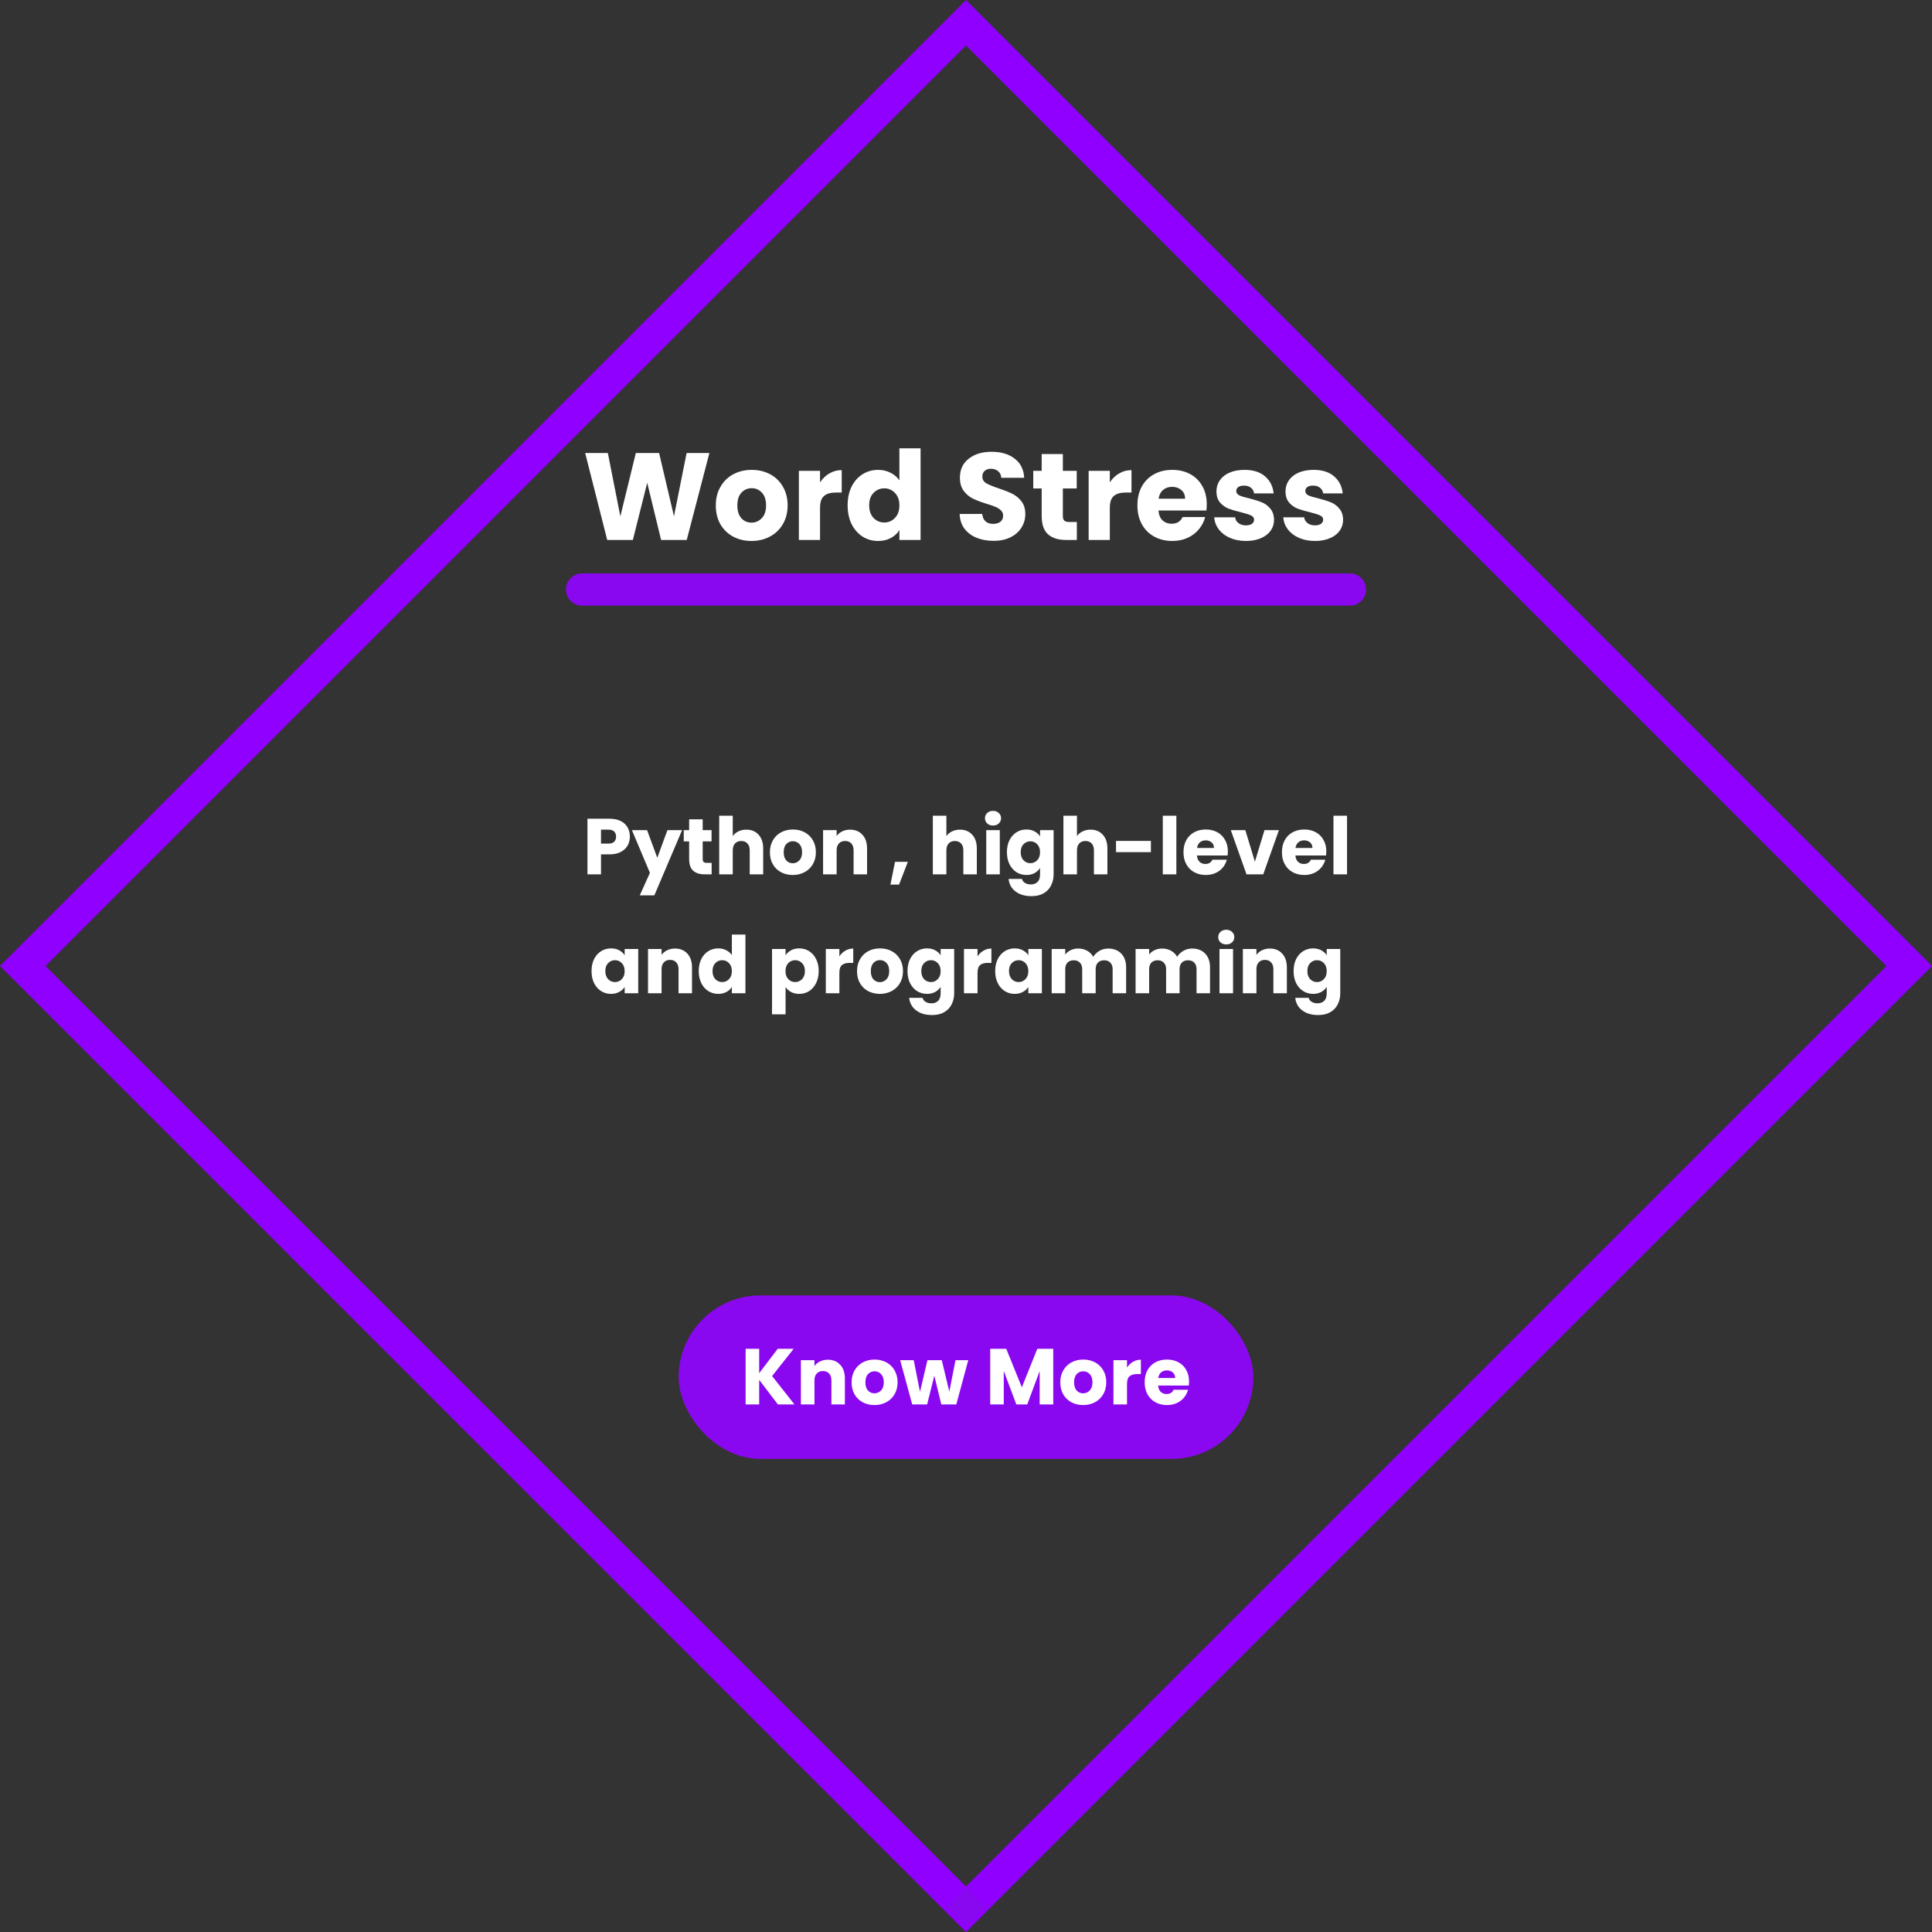 <svg width="780" height="780" viewBox="0 0 780 780" fill="none" xmlns="http://www.w3.org/2000/svg">
<rect x="0" y="0" width="780" height="780" fill="#333333" stroke="none"/>
<path d="M9.192 390L390 9.192L770.808 390L390 770.808L9.192 390Z" stroke="#8F00FF" stroke-width="13"/>
<path d="M286.4 182.9L277.25 218H266.9L261.3 194.9L255.5 218H245.15L236.25 182.9H245.4L250.45 208.45L256.7 182.9H266.1L272.1 208.45L277.2 182.9H286.4ZM303.388 218.4C300.655 218.4 298.188 217.817 295.988 216.65C293.821 215.483 292.105 213.817 290.838 211.65C289.605 209.483 288.988 206.95 288.988 204.05C288.988 201.183 289.621 198.667 290.888 196.5C292.155 194.3 293.888 192.617 296.088 191.45C298.288 190.283 300.755 189.7 303.488 189.7C306.221 189.7 308.688 190.283 310.888 191.45C313.088 192.617 314.821 194.3 316.088 196.5C317.355 198.667 317.988 201.183 317.988 204.05C317.988 206.917 317.338 209.45 316.038 211.65C314.771 213.817 313.021 215.483 310.788 216.65C308.588 217.817 306.121 218.4 303.388 218.4ZM303.388 211C305.021 211 306.405 210.4 307.538 209.2C308.705 208 309.288 206.283 309.288 204.05C309.288 201.817 308.721 200.1 307.588 198.9C306.488 197.7 305.121 197.1 303.488 197.1C301.821 197.1 300.438 197.7 299.338 198.9C298.238 200.067 297.688 201.783 297.688 204.05C297.688 206.283 298.221 208 299.288 209.2C300.388 210.4 301.755 211 303.388 211ZM331.074 194.75C332.074 193.217 333.324 192.017 334.824 191.15C336.324 190.25 337.99 189.8 339.824 189.8V198.85H337.474C335.34 198.85 333.74 199.317 332.674 200.25C331.607 201.15 331.074 202.75 331.074 205.05V218H322.524V190.1H331.074V194.75ZM342.211 204C342.211 201.133 342.744 198.617 343.811 196.45C344.911 194.283 346.394 192.617 348.261 191.45C350.127 190.283 352.211 189.7 354.511 189.7C356.344 189.7 358.011 190.083 359.511 190.85C361.044 191.617 362.244 192.65 363.111 193.95V181H371.661V218H363.111V214C362.311 215.333 361.161 216.4 359.661 217.2C358.194 218 356.477 218.4 354.511 218.4C352.211 218.4 350.127 217.817 348.261 216.65C346.394 215.45 344.911 213.767 343.811 211.6C342.744 209.4 342.211 206.867 342.211 204ZM363.111 204.05C363.111 201.917 362.511 200.233 361.311 199C360.144 197.767 358.711 197.15 357.011 197.15C355.311 197.15 353.861 197.767 352.661 199C351.494 200.2 350.911 201.867 350.911 204C350.911 206.133 351.494 207.833 352.661 209.1C353.861 210.333 355.311 210.95 357.011 210.95C358.711 210.95 360.144 210.333 361.311 209.1C362.511 207.867 363.111 206.183 363.111 204.05ZM401.142 218.35C398.575 218.35 396.275 217.933 394.242 217.1C392.208 216.267 390.575 215.033 389.342 213.4C388.142 211.767 387.508 209.8 387.442 207.5H396.542C396.675 208.8 397.125 209.8 397.892 210.5C398.658 211.167 399.658 211.5 400.892 211.5C402.158 211.5 403.158 211.217 403.892 210.65C404.625 210.05 404.992 209.233 404.992 208.2C404.992 207.333 404.692 206.617 404.092 206.05C403.525 205.483 402.808 205.017 401.942 204.65C401.108 204.283 399.908 203.867 398.342 203.4C396.075 202.7 394.225 202 392.792 201.3C391.358 200.6 390.125 199.567 389.092 198.2C388.058 196.833 387.542 195.05 387.542 192.85C387.542 189.583 388.725 187.033 391.092 185.2C393.458 183.333 396.542 182.4 400.342 182.4C404.208 182.4 407.325 183.333 409.692 185.2C412.058 187.033 413.325 189.6 413.492 192.9H404.242C404.175 191.767 403.758 190.883 402.992 190.25C402.225 189.583 401.242 189.25 400.042 189.25C399.008 189.25 398.175 189.533 397.542 190.1C396.908 190.633 396.592 191.417 396.592 192.45C396.592 193.583 397.125 194.467 398.192 195.1C399.258 195.733 400.925 196.417 403.192 197.15C405.458 197.917 407.292 198.65 408.692 199.35C410.125 200.05 411.358 201.067 412.392 202.4C413.425 203.733 413.942 205.45 413.942 207.55C413.942 209.55 413.425 211.367 412.392 213C411.392 214.633 409.925 215.933 407.992 216.9C406.058 217.867 403.775 218.35 401.142 218.35ZM434.754 210.75V218H430.404C427.304 218 424.887 217.25 423.154 215.75C421.42 214.217 420.554 211.733 420.554 208.3V197.2H417.154V190.1H420.554V183.3H429.104V190.1H434.704V197.2H429.104V208.4C429.104 209.233 429.304 209.833 429.704 210.2C430.104 210.567 430.77 210.75 431.704 210.75H434.754ZM448.066 194.75C449.066 193.217 450.316 192.017 451.816 191.15C453.316 190.25 454.983 189.8 456.816 189.8V198.85H454.466C452.333 198.85 450.733 199.317 449.666 200.25C448.599 201.15 448.066 202.75 448.066 205.05V218H439.516V190.1H448.066V194.75ZM487.203 203.6C487.203 204.4 487.153 205.233 487.053 206.1H467.703C467.836 207.833 468.386 209.167 469.353 210.1C470.353 211 471.569 211.45 473.003 211.45C475.136 211.45 476.619 210.55 477.453 208.75H486.553C486.086 210.583 485.236 212.233 484.003 213.7C482.803 215.167 481.286 216.317 479.453 217.15C477.619 217.983 475.569 218.4 473.303 218.4C470.569 218.4 468.136 217.817 466.003 216.65C463.869 215.483 462.203 213.817 461.003 211.65C459.803 209.483 459.203 206.95 459.203 204.05C459.203 201.15 459.786 198.617 460.953 196.45C462.153 194.283 463.819 192.617 465.953 191.45C468.086 190.283 470.536 189.7 473.303 189.7C476.003 189.7 478.403 190.267 480.503 191.4C482.603 192.533 484.236 194.15 485.403 196.25C486.603 198.35 487.203 200.8 487.203 203.6ZM478.453 201.35C478.453 199.883 477.953 198.717 476.953 197.85C475.953 196.983 474.703 196.55 473.203 196.55C471.769 196.55 470.553 196.967 469.553 197.8C468.586 198.633 467.986 199.817 467.753 201.35H478.453ZM503.063 218.4C500.63 218.4 498.463 217.983 496.563 217.15C494.663 216.317 493.163 215.183 492.063 213.75C490.963 212.283 490.347 210.65 490.213 208.85H498.663C498.763 209.817 499.213 210.6 500.013 211.2C500.813 211.8 501.797 212.1 502.963 212.1C504.03 212.1 504.847 211.9 505.413 211.5C506.013 211.067 506.313 210.517 506.313 209.85C506.313 209.05 505.897 208.467 505.063 208.1C504.23 207.7 502.88 207.267 501.013 206.8C499.013 206.333 497.347 205.85 496.013 205.35C494.68 204.817 493.53 204 492.563 202.9C491.597 201.767 491.113 200.25 491.113 198.35C491.113 196.75 491.547 195.3 492.413 194C493.313 192.667 494.613 191.617 496.313 190.85C498.047 190.083 500.097 189.7 502.463 189.7C505.963 189.7 508.713 190.567 510.713 192.3C512.747 194.033 513.913 196.333 514.213 199.2H506.313C506.18 198.233 505.747 197.467 505.013 196.9C504.313 196.333 503.38 196.05 502.213 196.05C501.213 196.05 500.447 196.25 499.913 196.65C499.38 197.017 499.113 197.533 499.113 198.2C499.113 199 499.53 199.6 500.363 200C501.23 200.4 502.563 200.8 504.363 201.2C506.43 201.733 508.113 202.267 509.413 202.8C510.713 203.3 511.847 204.133 512.813 205.3C513.813 206.433 514.33 207.967 514.363 209.9C514.363 211.533 513.897 213 512.963 214.3C512.063 215.567 510.747 216.567 509.013 217.3C507.313 218.033 505.33 218.4 503.063 218.4ZM530.944 218.4C528.511 218.4 526.344 217.983 524.444 217.15C522.544 216.317 521.044 215.183 519.944 213.75C518.844 212.283 518.227 210.65 518.094 208.85H526.544C526.644 209.817 527.094 210.6 527.894 211.2C528.694 211.8 529.677 212.1 530.844 212.1C531.911 212.1 532.727 211.9 533.294 211.5C533.894 211.067 534.194 210.517 534.194 209.85C534.194 209.05 533.777 208.467 532.944 208.1C532.111 207.7 530.761 207.267 528.894 206.8C526.894 206.333 525.227 205.85 523.894 205.35C522.561 204.817 521.411 204 520.444 202.9C519.477 201.767 518.994 200.25 518.994 198.35C518.994 196.75 519.427 195.3 520.294 194C521.194 192.667 522.494 191.617 524.194 190.85C525.927 190.083 527.977 189.7 530.344 189.7C533.844 189.7 536.594 190.567 538.594 192.3C540.627 194.033 541.794 196.333 542.094 199.2H534.194C534.061 198.233 533.627 197.467 532.894 196.9C532.194 196.333 531.261 196.05 530.094 196.05C529.094 196.05 528.327 196.25 527.794 196.65C527.261 197.017 526.994 197.533 526.994 198.2C526.994 199 527.411 199.6 528.244 200C529.111 200.4 530.444 200.8 532.244 201.2C534.311 201.733 535.994 202.267 537.294 202.8C538.594 203.3 539.727 204.133 540.694 205.3C541.694 206.433 542.211 207.967 542.244 209.9C542.244 211.533 541.777 213 540.844 214.3C539.944 215.567 538.627 216.567 536.894 217.3C535.194 218.033 533.211 218.4 530.944 218.4Z" fill="white"/>
<path d="M235 238H545" stroke="#8A08F0" stroke-width="13" stroke-linecap="round"/>
<path d="M254.292 337.768C254.292 339.069 253.993 340.264 253.396 341.352C252.798 342.419 251.881 343.283 250.644 343.944C249.406 344.605 247.87 344.936 246.036 344.936H242.644V353H237.172V330.536H246.036C247.828 330.536 249.342 330.845 250.58 331.464C251.817 332.083 252.745 332.936 253.364 334.024C253.982 335.112 254.292 336.36 254.292 337.768ZM245.62 340.584C246.665 340.584 247.444 340.339 247.956 339.848C248.468 339.357 248.724 338.664 248.724 337.768C248.724 336.872 248.468 336.179 247.956 335.688C247.444 335.197 246.665 334.952 245.62 334.952H242.644V340.584H245.62ZM275.38 335.144L264.18 361.48H258.292L262.388 352.392L255.124 335.144H261.236L265.364 346.312L269.46 335.144H275.38ZM287.311 348.36V353H284.527C282.543 353 280.996 352.52 279.887 351.56C278.778 350.579 278.223 348.989 278.223 346.792V339.688H276.047V335.144H278.223V330.792H283.695V335.144H287.279V339.688H283.695V346.856C283.695 347.389 283.823 347.773 284.079 348.008C284.335 348.243 284.762 348.36 285.359 348.36H287.311ZM301.335 334.952C303.383 334.952 305.026 335.635 306.263 337C307.5 338.344 308.119 340.2 308.119 342.568V353H302.679V343.304C302.679 342.109 302.37 341.181 301.751 340.52C301.132 339.859 300.3 339.528 299.255 339.528C298.21 339.528 297.378 339.859 296.759 340.52C296.14 341.181 295.831 342.109 295.831 343.304V353H290.359V329.32H295.831V337.544C296.386 336.755 297.143 336.125 298.103 335.656C299.063 335.187 300.14 334.952 301.335 334.952ZM320.05 353.256C318.3 353.256 316.722 352.883 315.314 352.136C313.927 351.389 312.828 350.323 312.018 348.936C311.228 347.549 310.834 345.928 310.834 344.072C310.834 342.237 311.239 340.627 312.049 339.24C312.86 337.832 313.97 336.755 315.378 336.008C316.786 335.261 318.364 334.888 320.114 334.888C321.863 334.888 323.442 335.261 324.85 336.008C326.258 336.755 327.367 337.832 328.178 339.24C328.988 340.627 329.394 342.237 329.394 344.072C329.394 345.907 328.978 347.528 328.146 348.936C327.335 350.323 326.215 351.389 324.786 352.136C323.378 352.883 321.799 353.256 320.05 353.256ZM320.05 348.52C321.095 348.52 321.98 348.136 322.706 347.368C323.452 346.6 323.826 345.501 323.826 344.072C323.826 342.643 323.463 341.544 322.738 340.776C322.034 340.008 321.159 339.624 320.114 339.624C319.047 339.624 318.162 340.008 317.458 340.776C316.754 341.523 316.402 342.621 316.402 344.072C316.402 345.501 316.743 346.6 317.426 347.368C318.13 348.136 319.004 348.52 320.05 348.52ZM343.177 334.952C345.267 334.952 346.931 335.635 348.169 337C349.427 338.344 350.057 340.2 350.057 342.568V353H344.617V343.304C344.617 342.109 344.307 341.181 343.689 340.52C343.07 339.859 342.238 339.528 341.193 339.528C340.147 339.528 339.315 339.859 338.697 340.52C338.078 341.181 337.769 342.109 337.769 343.304V353H332.297V335.144H337.769V337.512C338.323 336.723 339.07 336.104 340.009 335.656C340.947 335.187 342.003 334.952 343.177 334.952ZM366.528 347.944L362.976 357.128H359.488L361.344 347.944H366.528ZM387.585 334.952C389.633 334.952 391.276 335.635 392.513 337C393.75 338.344 394.369 340.2 394.369 342.568V353H388.929V343.304C388.929 342.109 388.62 341.181 388.001 340.52C387.382 339.859 386.55 339.528 385.505 339.528C384.46 339.528 383.628 339.859 383.009 340.52C382.39 341.181 382.081 342.109 382.081 343.304V353H376.609V329.32H382.081V337.544C382.636 336.755 383.393 336.125 384.353 335.656C385.313 335.187 386.39 334.952 387.585 334.952ZM400.924 333.288C399.964 333.288 399.174 333.011 398.556 332.456C397.958 331.88 397.66 331.176 397.66 330.344C397.66 329.491 397.958 328.787 398.556 328.232C399.174 327.656 399.964 327.368 400.924 327.368C401.862 327.368 402.63 327.656 403.228 328.232C403.846 328.787 404.156 329.491 404.156 330.344C404.156 331.176 403.846 331.88 403.228 332.456C402.63 333.011 401.862 333.288 400.924 333.288ZM403.644 335.144V353H398.172V335.144H403.644ZM414.393 334.888C415.652 334.888 416.75 335.144 417.689 335.656C418.649 336.168 419.385 336.84 419.897 337.672V335.144H425.369V352.968C425.369 354.611 425.038 356.093 424.377 357.416C423.737 358.76 422.745 359.827 421.401 360.616C420.078 361.405 418.425 361.8 416.441 361.8C413.796 361.8 411.652 361.171 410.009 359.912C408.366 358.675 407.428 356.989 407.193 354.856H412.601C412.772 355.539 413.177 356.072 413.817 356.456C414.457 356.861 415.246 357.064 416.185 357.064C417.316 357.064 418.212 356.733 418.873 356.072C419.556 355.432 419.897 354.397 419.897 352.968V350.44C419.364 351.272 418.628 351.955 417.689 352.488C416.75 353 415.652 353.256 414.393 353.256C412.921 353.256 411.588 352.883 410.393 352.136C409.198 351.368 408.249 350.291 407.545 348.904C406.862 347.496 406.521 345.875 406.521 344.04C406.521 342.205 406.862 340.595 407.545 339.208C408.249 337.821 409.198 336.755 410.393 336.008C411.588 335.261 412.921 334.888 414.393 334.888ZM419.897 344.072C419.897 342.707 419.513 341.629 418.745 340.84C417.998 340.051 417.081 339.656 415.993 339.656C414.905 339.656 413.977 340.051 413.209 340.84C412.462 341.608 412.089 342.675 412.089 344.04C412.089 345.405 412.462 346.493 413.209 347.304C413.977 348.093 414.905 348.488 415.993 348.488C417.081 348.488 417.998 348.093 418.745 347.304C419.513 346.515 419.897 345.437 419.897 344.072ZM440.304 334.952C442.352 334.952 443.994 335.635 445.232 337C446.469 338.344 447.088 340.2 447.088 342.568V353H441.648V343.304C441.648 342.109 441.338 341.181 440.72 340.52C440.101 339.859 439.269 339.528 438.224 339.528C437.178 339.528 436.346 339.859 435.728 340.52C435.109 341.181 434.8 342.109 434.8 343.304V353H429.328V329.32H434.8V337.544C435.354 336.755 436.112 336.125 437.072 335.656C438.032 335.187 439.109 334.952 440.304 334.952ZM464.65 339.496V344.04H450.57V339.496H464.65ZM474.925 329.32V353H469.453V329.32H474.925ZM495.722 343.784C495.722 344.296 495.69 344.829 495.626 345.384H483.242C483.328 346.493 483.68 347.347 484.298 347.944C484.938 348.52 485.717 348.808 486.634 348.808C488 348.808 488.949 348.232 489.482 347.08H495.306C495.008 348.253 494.464 349.309 493.674 350.248C492.906 351.187 491.936 351.923 490.762 352.456C489.589 352.989 488.277 353.256 486.826 353.256C485.077 353.256 483.52 352.883 482.154 352.136C480.789 351.389 479.722 350.323 478.954 348.936C478.186 347.549 477.802 345.928 477.802 344.072C477.802 342.216 478.176 340.595 478.922 339.208C479.69 337.821 480.757 336.755 482.122 336.008C483.488 335.261 485.056 334.888 486.826 334.888C488.554 334.888 490.09 335.251 491.434 335.976C492.778 336.701 493.824 337.736 494.57 339.08C495.338 340.424 495.722 341.992 495.722 343.784ZM490.122 342.344C490.122 341.405 489.802 340.659 489.162 340.104C488.522 339.549 487.722 339.272 486.762 339.272C485.845 339.272 485.066 339.539 484.426 340.072C483.808 340.605 483.424 341.363 483.274 342.344H490.122ZM506.641 347.88L510.513 335.144H516.337L510.001 353H503.249L496.913 335.144H502.769L506.641 347.88ZM535.472 343.784C535.472 344.296 535.44 344.829 535.376 345.384H522.992C523.078 346.493 523.43 347.347 524.048 347.944C524.688 348.52 525.467 348.808 526.384 348.808C527.75 348.808 528.699 348.232 529.232 347.08H535.056C534.758 348.253 534.214 349.309 533.424 350.248C532.656 351.187 531.686 351.923 530.512 352.456C529.339 352.989 528.027 353.256 526.576 353.256C524.827 353.256 523.27 352.883 521.904 352.136C520.539 351.389 519.472 350.323 518.704 348.936C517.936 347.549 517.552 345.928 517.552 344.072C517.552 342.216 517.926 340.595 518.672 339.208C519.44 337.821 520.507 336.755 521.872 336.008C523.238 335.261 524.806 334.888 526.576 334.888C528.304 334.888 529.84 335.251 531.184 335.976C532.528 336.701 533.574 337.736 534.32 339.08C535.088 340.424 535.472 341.992 535.472 343.784ZM529.872 342.344C529.872 341.405 529.552 340.659 528.912 340.104C528.272 339.549 527.472 339.272 526.512 339.272C525.595 339.272 524.816 339.539 524.176 340.072C523.558 340.605 523.174 341.363 523.024 342.344H529.872ZM543.831 329.32V353H538.359V329.32H543.831ZM238.818 392.04C238.818 390.205 239.159 388.595 239.842 387.208C240.546 385.821 241.495 384.755 242.69 384.008C243.885 383.261 245.218 382.888 246.69 382.888C247.949 382.888 249.047 383.144 249.986 383.656C250.946 384.168 251.682 384.84 252.194 385.672V383.144H257.666V401H252.194V398.472C251.661 399.304 250.914 399.976 249.954 400.488C249.015 401 247.917 401.256 246.658 401.256C245.207 401.256 243.885 400.883 242.69 400.136C241.495 399.368 240.546 398.291 239.842 396.904C239.159 395.496 238.818 393.875 238.818 392.04ZM252.194 392.072C252.194 390.707 251.81 389.629 251.042 388.84C250.295 388.051 249.378 387.656 248.29 387.656C247.202 387.656 246.274 388.051 245.506 388.84C244.759 389.608 244.386 390.675 244.386 392.04C244.386 393.405 244.759 394.493 245.506 395.304C246.274 396.093 247.202 396.488 248.29 396.488C249.378 396.488 250.295 396.093 251.042 395.304C251.81 394.515 252.194 393.437 252.194 392.072ZM272.505 382.952C274.595 382.952 276.259 383.635 277.497 385C278.755 386.344 279.385 388.2 279.385 390.568V401H273.945V391.304C273.945 390.109 273.635 389.181 273.017 388.52C272.398 387.859 271.566 387.528 270.521 387.528C269.475 387.528 268.643 387.859 268.025 388.52C267.406 389.181 267.097 390.109 267.097 391.304V401H261.625V383.144H267.097V385.512C267.651 384.723 268.398 384.104 269.337 383.656C270.275 383.187 271.331 382.952 272.505 382.952ZM282.099 392.04C282.099 390.205 282.44 388.595 283.123 387.208C283.827 385.821 284.776 384.755 285.971 384.008C287.166 383.261 288.499 382.888 289.971 382.888C291.144 382.888 292.211 383.133 293.171 383.624C294.152 384.115 294.92 384.776 295.475 385.608V377.32H300.947V401H295.475V398.44C294.963 399.293 294.227 399.976 293.267 400.488C292.328 401 291.23 401.256 289.971 401.256C288.499 401.256 287.166 400.883 285.971 400.136C284.776 399.368 283.827 398.291 283.123 396.904C282.44 395.496 282.099 393.875 282.099 392.04ZM295.475 392.072C295.475 390.707 295.091 389.629 294.323 388.84C293.576 388.051 292.659 387.656 291.571 387.656C290.483 387.656 289.555 388.051 288.787 388.84C288.04 389.608 287.667 390.675 287.667 392.04C287.667 393.405 288.04 394.493 288.787 395.304C289.555 396.093 290.483 396.488 291.571 396.488C292.659 396.488 293.576 396.093 294.323 395.304C295.091 394.515 295.475 393.437 295.475 392.072ZM317.159 385.672C317.692 384.84 318.428 384.168 319.367 383.656C320.306 383.144 321.404 382.888 322.663 382.888C324.135 382.888 325.468 383.261 326.663 384.008C327.858 384.755 328.796 385.821 329.479 387.208C330.183 388.595 330.535 390.205 330.535 392.04C330.535 393.875 330.183 395.496 329.479 396.904C328.796 398.291 327.858 399.368 326.663 400.136C325.468 400.883 324.135 401.256 322.663 401.256C321.426 401.256 320.327 401 319.367 400.488C318.428 399.976 317.692 399.315 317.159 398.504V409.512H311.687V383.144H317.159V385.672ZM324.967 392.04C324.967 390.675 324.583 389.608 323.815 388.84C323.068 388.051 322.14 387.656 321.031 387.656C319.943 387.656 319.015 388.051 318.247 388.84C317.5 389.629 317.127 390.707 317.127 392.072C317.127 393.437 317.5 394.515 318.247 395.304C319.015 396.093 319.943 396.488 321.031 396.488C322.119 396.488 323.047 396.093 323.815 395.304C324.583 394.493 324.967 393.405 324.967 392.04ZM338.878 386.12C339.518 385.139 340.318 384.371 341.278 383.816C342.238 383.24 343.305 382.952 344.478 382.952V388.744H342.974C341.609 388.744 340.585 389.043 339.902 389.64C339.219 390.216 338.878 391.24 338.878 392.712V401H333.406V383.144H338.878V386.12ZM355.221 401.256C353.472 401.256 351.893 400.883 350.485 400.136C349.099 399.389 348 398.323 347.189 396.936C346.4 395.549 346.005 393.928 346.005 392.072C346.005 390.237 346.411 388.627 347.221 387.24C348.032 385.832 349.141 384.755 350.549 384.008C351.957 383.261 353.536 382.888 355.285 382.888C357.035 382.888 358.613 383.261 360.021 384.008C361.429 384.755 362.539 385.832 363.349 387.24C364.16 388.627 364.565 390.237 364.565 392.072C364.565 393.907 364.149 395.528 363.317 396.936C362.507 398.323 361.387 399.389 359.957 400.136C358.549 400.883 356.971 401.256 355.221 401.256ZM355.221 396.52C356.267 396.52 357.152 396.136 357.877 395.368C358.624 394.6 358.997 393.501 358.997 392.072C358.997 390.643 358.635 389.544 357.909 388.776C357.205 388.008 356.331 387.624 355.285 387.624C354.219 387.624 353.333 388.008 352.629 388.776C351.925 389.523 351.573 390.621 351.573 392.072C351.573 393.501 351.915 394.6 352.597 395.368C353.301 396.136 354.176 396.52 355.221 396.52ZM374.252 382.888C375.511 382.888 376.61 383.144 377.548 383.656C378.508 384.168 379.244 384.84 379.756 385.672V383.144H385.228V400.968C385.228 402.611 384.898 404.093 384.236 405.416C383.596 406.76 382.604 407.827 381.26 408.616C379.938 409.405 378.284 409.8 376.3 409.8C373.655 409.8 371.511 409.171 369.868 407.912C368.226 406.675 367.287 404.989 367.052 402.856H372.46C372.631 403.539 373.036 404.072 373.676 404.456C374.316 404.861 375.106 405.064 376.044 405.064C377.175 405.064 378.071 404.733 378.732 404.072C379.415 403.432 379.756 402.397 379.756 400.968V398.44C379.223 399.272 378.487 399.955 377.548 400.488C376.61 401 375.511 401.256 374.252 401.256C372.78 401.256 371.447 400.883 370.252 400.136C369.058 399.368 368.108 398.291 367.404 396.904C366.722 395.496 366.38 393.875 366.38 392.04C366.38 390.205 366.722 388.595 367.404 387.208C368.108 385.821 369.058 384.755 370.252 384.008C371.447 383.261 372.78 382.888 374.252 382.888ZM379.756 392.072C379.756 390.707 379.372 389.629 378.604 388.84C377.858 388.051 376.94 387.656 375.852 387.656C374.764 387.656 373.836 388.051 373.068 388.84C372.322 389.608 371.948 390.675 371.948 392.04C371.948 393.405 372.322 394.493 373.068 395.304C373.836 396.093 374.764 396.488 375.852 396.488C376.94 396.488 377.858 396.093 378.604 395.304C379.372 394.515 379.756 393.437 379.756 392.072ZM394.659 386.12C395.299 385.139 396.099 384.371 397.059 383.816C398.019 383.24 399.086 382.952 400.259 382.952V388.744H398.755C397.39 388.744 396.366 389.043 395.683 389.64C395 390.216 394.659 391.24 394.659 392.712V401H389.187V383.144H394.659V386.12ZM401.787 392.04C401.787 390.205 402.128 388.595 402.811 387.208C403.515 385.821 404.464 384.755 405.659 384.008C406.853 383.261 408.187 382.888 409.659 382.888C410.917 382.888 412.016 383.144 412.955 383.656C413.915 384.168 414.651 384.84 415.163 385.672V383.144H420.635V401H415.163V398.472C414.629 399.304 413.883 399.976 412.923 400.488C411.984 401 410.885 401.256 409.627 401.256C408.176 401.256 406.853 400.883 405.659 400.136C404.464 399.368 403.515 398.291 402.811 396.904C402.128 395.496 401.787 393.875 401.787 392.04ZM415.163 392.072C415.163 390.707 414.779 389.629 414.011 388.84C413.264 388.051 412.347 387.656 411.259 387.656C410.171 387.656 409.243 388.051 408.475 388.84C407.728 389.608 407.355 390.675 407.355 392.04C407.355 393.405 407.728 394.493 408.475 395.304C409.243 396.093 410.171 396.488 411.259 396.488C412.347 396.488 413.264 396.093 414.011 395.304C414.779 394.515 415.163 393.437 415.163 392.072ZM447.377 382.952C449.596 382.952 451.356 383.624 452.657 384.968C453.98 386.312 454.641 388.179 454.641 390.568V401H449.201V391.304C449.201 390.152 448.892 389.267 448.273 388.648C447.676 388.008 446.844 387.688 445.777 387.688C444.711 387.688 443.868 388.008 443.249 388.648C442.652 389.267 442.353 390.152 442.353 391.304V401H436.913V391.304C436.913 390.152 436.604 389.267 435.985 388.648C435.388 388.008 434.556 387.688 433.489 387.688C432.423 387.688 431.58 388.008 430.961 388.648C430.364 389.267 430.065 390.152 430.065 391.304V401H424.593V383.144H430.065V385.384C430.62 384.637 431.345 384.051 432.241 383.624C433.137 383.176 434.151 382.952 435.281 382.952C436.625 382.952 437.82 383.24 438.865 383.816C439.932 384.392 440.764 385.213 441.361 386.28C441.98 385.299 442.823 384.499 443.889 383.88C444.956 383.261 446.119 382.952 447.377 382.952ZM481.252 382.952C483.471 382.952 485.231 383.624 486.532 384.968C487.855 386.312 488.516 388.179 488.516 390.568V401H483.076V391.304C483.076 390.152 482.767 389.267 482.148 388.648C481.551 388.008 480.719 387.688 479.652 387.688C478.586 387.688 477.743 388.008 477.124 388.648C476.527 389.267 476.228 390.152 476.228 391.304V401H470.788V391.304C470.788 390.152 470.479 389.267 469.86 388.648C469.263 388.008 468.431 387.688 467.364 387.688C466.298 387.688 465.455 388.008 464.836 388.648C464.239 389.267 463.94 390.152 463.94 391.304V401H458.468V383.144H463.94V385.384C464.495 384.637 465.22 384.051 466.116 383.624C467.012 383.176 468.026 382.952 469.156 382.952C470.5 382.952 471.695 383.24 472.74 383.816C473.807 384.392 474.639 385.213 475.236 386.28C475.855 385.299 476.698 384.499 477.764 383.88C478.831 383.261 479.994 382.952 481.252 382.952ZM495.095 381.288C494.135 381.288 493.346 381.011 492.727 380.456C492.13 379.88 491.831 379.176 491.831 378.344C491.831 377.491 492.13 376.787 492.727 376.232C493.346 375.656 494.135 375.368 495.095 375.368C496.034 375.368 496.802 375.656 497.399 376.232C498.018 376.787 498.327 377.491 498.327 378.344C498.327 379.176 498.018 379.88 497.399 380.456C496.802 381.011 496.034 381.288 495.095 381.288ZM497.815 383.144V401H492.343V383.144H497.815ZM512.661 382.952C514.752 382.952 516.416 383.635 517.653 385C518.912 386.344 519.541 388.2 519.541 390.568V401H514.101V391.304C514.101 390.109 513.792 389.181 513.173 388.52C512.554 387.859 511.722 387.528 510.677 387.528C509.632 387.528 508.8 387.859 508.181 388.52C507.562 389.181 507.253 390.109 507.253 391.304V401H501.781V383.144H507.253V385.512C507.808 384.723 508.554 384.104 509.493 383.656C510.432 383.187 511.488 382.952 512.661 382.952ZM530.127 382.888C531.386 382.888 532.485 383.144 533.423 383.656C534.383 384.168 535.119 384.84 535.631 385.672V383.144H541.103V400.968C541.103 402.611 540.773 404.093 540.111 405.416C539.471 406.76 538.479 407.827 537.135 408.616C535.813 409.405 534.159 409.8 532.175 409.8C529.53 409.8 527.386 409.171 525.743 407.912C524.101 406.675 523.162 404.989 522.927 402.856H528.335C528.506 403.539 528.911 404.072 529.551 404.456C530.191 404.861 530.981 405.064 531.919 405.064C533.05 405.064 533.946 404.733 534.607 404.072C535.29 403.432 535.631 402.397 535.631 400.968V398.44C535.098 399.272 534.362 399.955 533.423 400.488C532.485 401 531.386 401.256 530.127 401.256C528.655 401.256 527.322 400.883 526.127 400.136C524.933 399.368 523.983 398.291 523.279 396.904C522.597 395.496 522.255 393.875 522.255 392.04C522.255 390.205 522.597 388.595 523.279 387.208C523.983 385.821 524.933 384.755 526.127 384.008C527.322 383.261 528.655 382.888 530.127 382.888ZM535.631 392.072C535.631 390.707 535.247 389.629 534.479 388.84C533.733 388.051 532.815 387.656 531.727 387.656C530.639 387.656 529.711 388.051 528.943 388.84C528.197 389.608 527.823 390.675 527.823 392.04C527.823 393.405 528.197 394.493 528.943 395.304C529.711 396.093 530.639 396.488 531.727 396.488C532.815 396.488 533.733 396.093 534.479 395.304C535.247 394.515 535.631 393.437 535.631 392.072Z" fill="white"/>
<rect x="274" y="523" width="232" height="66" rx="33" fill="#8A08F0"/>
<path d="M314.055 567L306.503 557.08V567H301.031V544.536H306.503V554.392L313.991 544.536H320.423L311.719 555.544L320.743 567H314.055ZM334.223 548.952C336.314 548.952 337.978 549.635 339.215 551C340.474 552.344 341.103 554.2 341.103 556.568V567H335.663V557.304C335.663 556.109 335.354 555.181 334.735 554.52C334.117 553.859 333.285 553.528 332.239 553.528C331.194 553.528 330.362 553.859 329.743 554.52C329.125 555.181 328.815 556.109 328.815 557.304V567H323.343V549.144H328.815V551.512C329.37 550.723 330.117 550.104 331.055 549.656C331.994 549.187 333.05 548.952 334.223 548.952ZM353.034 567.256C351.285 567.256 349.706 566.883 348.298 566.136C346.911 565.389 345.813 564.323 345.002 562.936C344.213 561.549 343.818 559.928 343.818 558.072C343.818 556.237 344.223 554.627 345.034 553.24C345.845 551.832 346.954 550.755 348.362 550.008C349.77 549.261 351.349 548.888 353.098 548.888C354.847 548.888 356.426 549.261 357.834 550.008C359.242 550.755 360.351 551.832 361.162 553.24C361.973 554.627 362.378 556.237 362.378 558.072C362.378 559.907 361.962 561.528 361.13 562.936C360.319 564.323 359.199 565.389 357.77 566.136C356.362 566.883 354.783 567.256 353.034 567.256ZM353.034 562.52C354.079 562.52 354.965 562.136 355.69 561.368C356.437 560.6 356.81 559.501 356.81 558.072C356.81 556.643 356.447 555.544 355.722 554.776C355.018 554.008 354.143 553.624 353.098 553.624C352.031 553.624 351.146 554.008 350.442 554.776C349.738 555.523 349.386 556.621 349.386 558.072C349.386 559.501 349.727 560.6 350.41 561.368C351.114 562.136 351.989 562.52 353.034 562.52ZM390.913 549.144L386.081 567H380.033L377.217 555.416L374.305 567H368.289L363.425 549.144H368.897L371.425 561.912L374.433 549.144H380.225L383.265 561.848L385.761 549.144H390.913ZM425.221 544.536V567H419.749V553.528L414.725 567H410.309L405.253 553.496V567H399.781V544.536H406.245L412.549 560.088L418.789 544.536H425.221ZM437.284 567.256C435.535 567.256 433.956 566.883 432.548 566.136C431.161 565.389 430.063 564.323 429.252 562.936C428.463 561.549 428.068 559.928 428.068 558.072C428.068 556.237 428.473 554.627 429.284 553.24C430.095 551.832 431.204 550.755 432.612 550.008C434.02 549.261 435.599 548.888 437.348 548.888C439.097 548.888 440.676 549.261 442.084 550.008C443.492 550.755 444.601 551.832 445.412 553.24C446.223 554.627 446.628 556.237 446.628 558.072C446.628 559.907 446.212 561.528 445.38 562.936C444.569 564.323 443.449 565.389 442.02 566.136C440.612 566.883 439.033 567.256 437.284 567.256ZM437.284 562.52C438.329 562.52 439.215 562.136 439.94 561.368C440.687 560.6 441.06 559.501 441.06 558.072C441.06 556.643 440.697 555.544 439.972 554.776C439.268 554.008 438.393 553.624 437.348 553.624C436.281 553.624 435.396 554.008 434.692 554.776C433.988 555.523 433.636 556.621 433.636 558.072C433.636 559.501 433.977 560.6 434.66 561.368C435.364 562.136 436.239 562.52 437.284 562.52ZM455.003 552.12C455.643 551.139 456.443 550.371 457.403 549.816C458.363 549.24 459.43 548.952 460.603 548.952V554.744H459.099C457.734 554.744 456.71 555.043 456.027 555.64C455.344 556.216 455.003 557.24 455.003 558.712V567H449.531V549.144H455.003V552.12ZM480.05 557.784C480.05 558.296 480.018 558.829 479.954 559.384H467.57C467.656 560.493 468.008 561.347 468.626 561.944C469.266 562.52 470.045 562.808 470.962 562.808C472.328 562.808 473.277 562.232 473.81 561.08H479.634C479.336 562.253 478.792 563.309 478.002 564.248C477.234 565.187 476.264 565.923 475.09 566.456C473.917 566.989 472.605 567.256 471.154 567.256C469.405 567.256 467.848 566.883 466.482 566.136C465.117 565.389 464.05 564.323 463.282 562.936C462.514 561.549 462.13 559.928 462.13 558.072C462.13 556.216 462.504 554.595 463.25 553.208C464.018 551.821 465.085 550.755 466.45 550.008C467.816 549.261 469.384 548.888 471.154 548.888C472.882 548.888 474.418 549.251 475.762 549.976C477.106 550.701 478.152 551.736 478.898 553.08C479.666 554.424 480.05 555.992 480.05 557.784ZM474.45 556.344C474.45 555.405 474.13 554.659 473.49 554.104C472.85 553.549 472.05 553.272 471.09 553.272C470.173 553.272 469.394 553.539 468.754 554.072C468.136 554.605 467.752 555.363 467.602 556.344H474.45Z" fill="white"/>
<path d="M390 762L398 770L390 778L382 770L390 762Z" fill="#8A08F0"/>
</svg>
